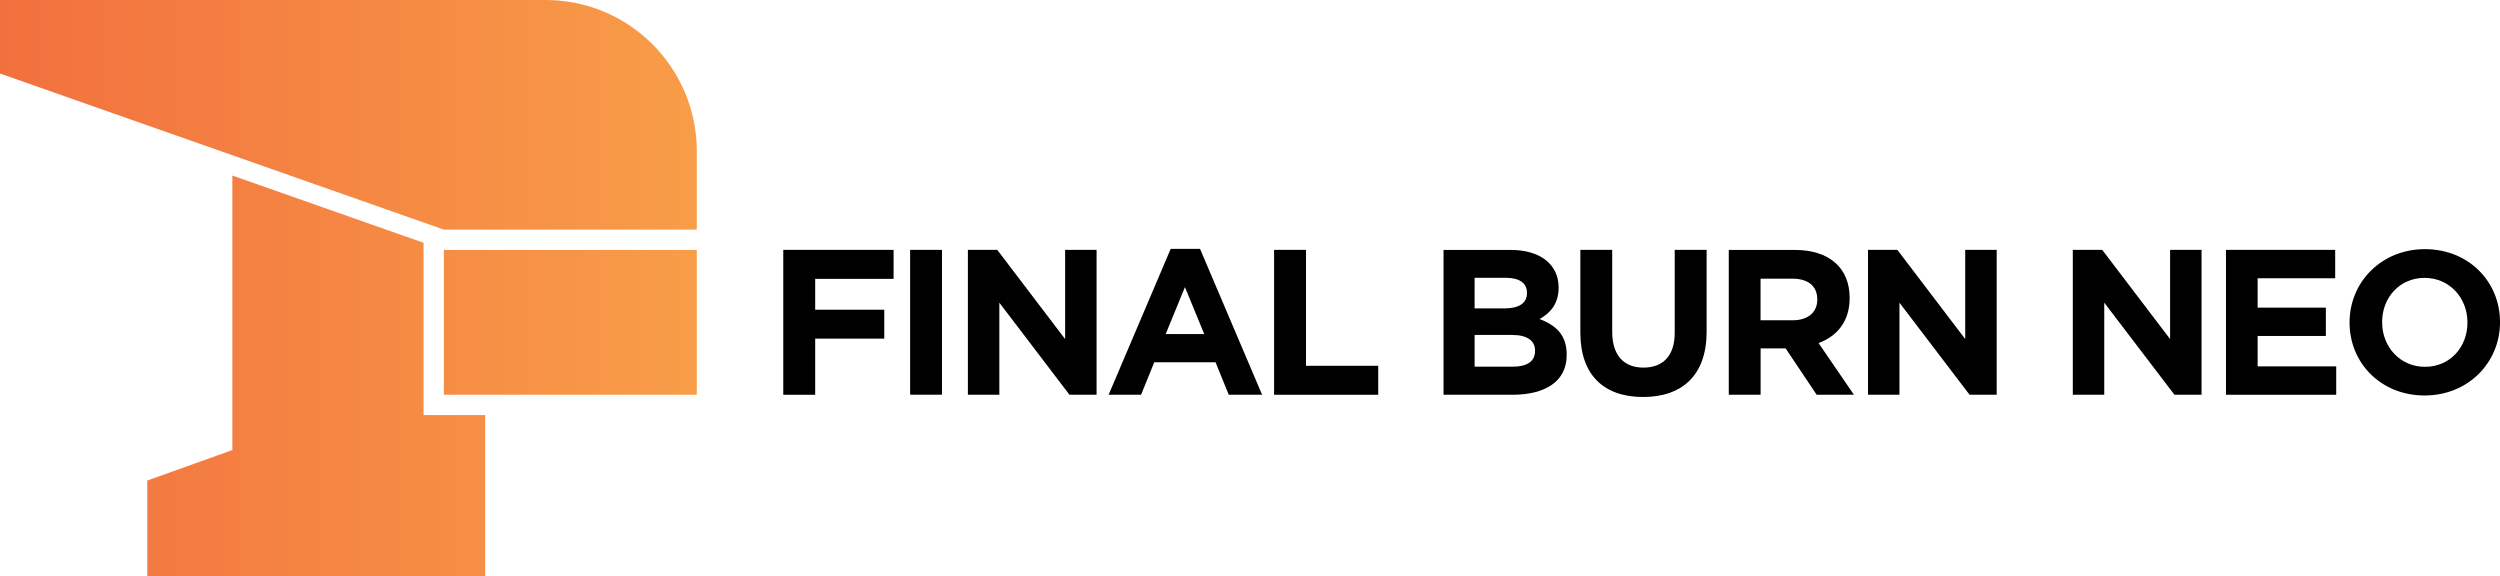 <?xml version="1.0" encoding="utf-8"?>
<!-- Generator: Adobe Illustrator 25.4.1, SVG Export Plug-In . SVG Version: 6.00 Build 0)  -->
<svg version="1.1" id="Layer_1" xmlns="http://www.w3.org/2000/svg" xmlns:xlink="http://www.w3.org/1999/xlink" x="0px" y="0px"
	 viewBox="0 0 3839 885.1" style="enable-background:new 0 0 3839 885.1;" xml:space="preserve">
<style type="text/css">
	.st0{fill:url(#SVGID_1_);}
	.st1{fill:url(#SVGID_00000000193027907454907650000017401008343727146162_);}
	.st2{fill:url(#SVGID_00000174592147481307222670000011015997978116797084_);}
	.st3{fill:url(#SVGID_00000024687653089382806580000000955404255824409504_);}
	.st4{fill:url(#SVGID_00000032627567468437277490000013076297209836414635_);}
	.st5{fill:url(#SVGID_00000033356493214695507110000018262632845770770852_);}
	.st6{fill:url(#SVGID_00000080885582285079503040000012471055177064929408_);}
	.st7{fill:url(#SVGID_00000030450600624480580940000009895621505608596156_);}
	.st8{fill:url(#SVGID_00000075144572365526323280000007995365982616095669_);}
	.st9{fill:url(#SVGID_00000067198761398180574730000016372013570321820087_);}
	.st10{opacity:0.25;fill:url(#SVGID_00000057109198075853269910000014021758296121602990_);}
	.st11{fill:url(#SVGID_00000098939041015552473000000003775575009891414419_);}
	.st12{fill:url(#SVGID_00000029724885604738743920000014478379384777457280_);}
	.st13{fill:url(#SVGID_00000095306772704760278660000010070077791174547362_);}
	.st14{fill:url(#SVGID_00000091695834408543431930000018042353636282047926_);}
	.st15{fill:url(#SVGID_00000028299698384872925520000007828758851782713498_);}
	.st16{fill:url(#SVGID_00000123433551244107040460000002119212604784811687_);}
	.st17{fill:url(#SVGID_00000121988539824738389540000001471439500287324809_);}
	.st18{fill:#7B9A99;}
	.st19{fill:url(#SVGID_00000006678402786546295420000012070613470309725088_);}
	.st20{clip-path:url(#SVGID_00000083773567738814337360000011014677479134669465_);}
	.st21{fill:#606161;}
	.st22{clip-path:url(#SVGID_00000074443937066082801610000012644982806129463433_);}
	.st23{clip-path:url(#SVGID_00000113322859698852512030000006789614497528368512_);}
	.st24{fill:#F58746;}
	.st25{fill:url(#SVGID_00000066473139853511920890000012402522843571976096_);}
	.st26{fill:url(#SVGID_00000062903323488538040780000013663223635108712619_);}
	.st27{fill:url(#SVGID_00000180364620554940527360000004662252487429227960_);}
	.st28{fill:url(#SVGID_00000118367765038400904910000011549689327877778102_);}
	.st29{fill:url(#SVGID_00000018203691873331289600000017048224059723610301_);}
	.st30{fill:url(#SVGID_00000032648257078781272120000005326344068833751227_);}
	.st31{fill:url(#SVGID_00000181059379257780089490000004385667132858353070_);}
	.st32{fill:url(#SVGID_00000036210696354490793840000003446060954647176844_);}
	.st33{fill:url(#SVGID_00000047046824097970230100000013616141594307064710_);}
	.st34{fill:url(#SVGID_00000096054485733220378980000006035972108226722190_);}
	.st35{fill:url(#SVGID_00000149340884094892635250000010857597555923557303_);}
	.st36{fill:url(#SVGID_00000049931730228525336120000017592296626912478617_);}
	.st37{fill:url(#SVGID_00000065053443842422050920000014720987545530087071_);}
	.st38{opacity:0.25;fill:url(#SVGID_00000044858893550232515450000008670740346223154334_);}
	.st39{fill:url(#SVGID_00000133502064997102390080000003503205473107139502_);}
	.st40{fill:url(#SVGID_00000057136509376361800170000012390743761682798993_);}
	.st41{fill:url(#SVGID_00000096028456311574415070000002648746961542536381_);}
	.st42{fill:url(#SVGID_00000119802058950569131460000014949399465650156161_);}
	.st43{fill:url(#SVGID_00000114762866425467919900000016190305209252480182_);}
	.st44{fill:url(#SVGID_00000047039601183390788350000011200610213632254849_);}
	.st45{fill:url(#SVGID_00000029747636274302315680000010389273480228758144_);}
	.st46{fill:url(#SVGID_00000173155852643269779410000005503628027229385386_);}
	.st47{fill:url(#SVGID_00000003107297905210143280000007140974465291403937_);}
	.st48{fill:url(#SVGID_00000012442487145942283540000013449572919675680907_);}
	.st49{fill:url(#SVGID_00000147899136407926214520000015755847152579465124_);}
	.st50{fill:url(#SVGID_00000089574205485741083110000010568527322203395210_);}
	.st51{fill:url(#SVGID_00000014594363081035841010000012884922433731474861_);}
	.st52{fill:url(#SVGID_00000093152578083660233570000016043027447628726687_);}
	.st53{fill:url(#SVGID_00000132068610231185730200000002089572784490709638_);}
	.st54{fill:url(#SVGID_00000078734524470014047600000008251478927968807860_);}
	.st55{fill:url(#SVGID_00000159441903467926554980000015912381535555057855_);}
	.st56{opacity:0.25;fill:url(#SVGID_00000147909079697085405000000005231616607745657766_);}
	.st57{fill:url(#SVGID_00000121279193682525393600000007118239011953043588_);}
	.st58{fill:url(#SVGID_00000072275101566138226340000008808130034328311693_);}
	.st59{fill:url(#SVGID_00000070837711062243852250000015393901615480022430_);}
	.st60{fill:url(#SVGID_00000129179282316284262700000003333427532166228139_);}
	.st61{fill:url(#SVGID_00000026121704337392872920000013635338258602549411_);}
	.st62{fill:url(#SVGID_00000056422882857679629440000010323979103736703140_);}
	.st63{fill:url(#SVGID_00000116208124834152326320000013442520311143502775_);}
	.st64{fill:url(#SVGID_00000056421875738980591590000015307530460110336138_);}
	.st65{fill:url(#SVGID_00000082348797692560809410000006453106890999211431_);}
	.st66{fill:url(#SVGID_00000127739999568895813960000012389922153553963944_);}
	.st67{fill:url(#SVGID_00000067196463885368736310000002827999020668626073_);}
	.st68{fill:url(#SVGID_00000183936714890740475760000002105770855297670272_);}
	.st69{fill:url(#SVGID_00000030489326862521240480000012647992640525157267_);}
	.st70{fill:url(#SVGID_00000012444948437229461380000012830948441665820035_);}
	.st71{fill:url(#SVGID_00000079475209550952508120000001277335829184806303_);}
	.st72{fill:url(#SVGID_00000010269474607832571370000016599673937811359144_);}
	.st73{fill:url(#SVGID_00000025421647348515611080000000978086510089186964_);}
	.st74{fill:url(#SVGID_00000091731002727988369090000001071521608243820680_);}
	.st75{fill:url(#SVGID_00000044895595285333136150000007102399880752889242_);}
	.st76{fill:url(#SVGID_00000152251715636992950700000017808047075924015006_);}
	.st77{opacity:0.25;fill:url(#SVGID_00000077324908647074342530000016987428514497666728_);}
	.st78{fill:url(#SVGID_00000084500537877447606870000010271981401058754202_);}
	.st79{fill:url(#SVGID_00000167378801333290576140000017475448725817331124_);}
	.st80{fill:url(#SVGID_00000152246598959693081000000011839713690588587914_);}
	.st81{fill:url(#SVGID_00000097497893371732106330000010124997603287328913_);}
	.st82{fill:url(#SVGID_00000072241274124968519900000014946724234928319382_);}
	.st83{fill:url(#SVGID_00000077287464394397646940000002728767604795289228_);}
	.st84{fill:url(#SVGID_00000092428989155628968140000001307734524661928591_);}
	.st85{fill:url(#SVGID_00000170276808025674016850000000148680511729763474_);}
	.st86{clip-path:url(#SVGID_00000041257655113140808170000003724813103557281711_);}
	.st87{clip-path:url(#SVGID_00000098936867447135160060000012240020053484624303_);}
	.st88{clip-path:url(#SVGID_00000172408375437108996240000016324060594982427023_);}
	.st89{fill:#FFFFFF;}
	.st90{fill:url(#SVGID_00000107560936987984187700000014095811302465403530_);}
	.st91{clip-path:url(#SVGID_00000121965373878059729600000003618804623393796249_);}
	.st92{clip-path:url(#SVGID_00000033349219652290336190000000253831680266830217_);}
	.st93{clip-path:url(#SVGID_00000127017954400290054350000016716395364893578927_);}
	.st94{fill:url(#SVGID_00000139997175746819996130000005089538195892741305_);}
	.st95{fill:url(#SVGID_00000168837416298622321190000015547875414474683065_);}
	.st96{fill:url(#SVGID_00000067919450834978236540000006186557093973089930_);}
	.st97{fill:url(#SVGID_00000040541206838191135690000002405765559964783537_);}
	.st98{fill:url(#SVGID_00000005246820741838106540000001679005537808617887_);}
	.st99{fill:url(#SVGID_00000157994401004963523720000015144270844483004317_);}
	.st100{fill:url(#SVGID_00000120535903597432631790000002777508282064995243_);}
	.st101{fill:url(#SVGID_00000021814109595673779580000009413980449204120487_);}
	.st102{fill:url(#SVGID_00000001625740166768584360000015140803233659185306_);}
	.st103{fill:url(#SVGID_00000110470735060621780610000005935866041958379156_);}
	.st104{fill:url(#SVGID_00000159446809661444352500000005112872683041903260_);}
	.st105{fill:url(#SVGID_00000141456059098816196130000006035042592937232316_);}
	.st106{fill:url(#SVGID_00000176010953762261629050000007165609824778165148_);}
	.st107{opacity:0.25;fill:url(#SVGID_00000018219826797483652840000009320360332410809519_);}
	.st108{fill:url(#SVGID_00000138561330378400076710000014529367660504591778_);}
	.st109{fill:url(#SVGID_00000057111990631187494890000008302648823935130770_);}
	.st110{fill:url(#SVGID_00000016038091008839487960000014746444259565696949_);}
	.st111{fill:url(#SVGID_00000034078285698035251130000015715705513003322802_);}
	.st112{fill:url(#SVGID_00000091707402039537171780000004221569557157772469_);}
	.st113{fill:url(#SVGID_00000060726720942702245940000017042623337088287886_);}
	.st114{fill:url(#SVGID_00000075858741120766535310000014235534151031827379_);}
	.st115{fill:url(#SVGID_00000021799550591222035060000017977004147266199716_);}
	.st116{fill:url(#SVGID_00000098902760100645480610000017442805844211711420_);}
	.st117{fill:url(#SVGID_00000106858656913728026630000015186538909665538964_);}
	.st118{fill:url(#SVGID_00000078042895318126696890000012860150487219056061_);}
	.st119{fill:url(#SVGID_00000014604474296702818720000004155044125133089160_);}
	.st120{fill:url(#SVGID_00000124160446247631741870000011595318092340727199_);}
	.st121{fill:url(#SVGID_00000039099041422079371350000015105752162205620099_);}
	.st122{fill:url(#SVGID_00000090279223975000201350000007062523062895097491_);}
	.st123{fill:url(#SVGID_00000183965289340673375150000001637366450084922809_);}
	.st124{fill:url(#SVGID_00000160904476674576319740000003512778768105120659_);}
	.st125{fill:url(#SVGID_00000011750093939777676400000016357418977979759488_);}
	.st126{fill:url(#SVGID_00000015356787778074148190000000157672789895261330_);}
	.st127{fill:url(#SVGID_00000009557855351106457700000010499192441570264463_);}
	.st128{opacity:0.25;fill:url(#SVGID_00000034790789584100398940000012473182293779424152_);}
	.st129{fill:url(#SVGID_00000014622672998527226790000007137835083081527477_);}
	.st130{fill:url(#SVGID_00000028301282756410350030000002150969782892787856_);}
	.st131{fill:url(#SVGID_00000092444217469623123430000001098825843832083605_);}
	.st132{fill:url(#SVGID_00000047024884991574806040000006636460290306194839_);}
	.st133{fill:url(#SVGID_00000002366818271636302510000016513676965106534797_);}
	.st134{fill:url(#SVGID_00000080193464536545760760000002042292088837568423_);}
	.st135{fill:url(#SVGID_00000052803005353121824710000016212009611081186734_);}
	.st136{fill:url(#SVGID_00000075133505766295277950000006600994790987315340_);}
	.st137{clip-path:url(#SVGID_00000129183959360158696170000008936780613383743123_);}
	.st138{clip-path:url(#SVGID_00000093863137678972135340000011105459539104019856_);}
	.st139{clip-path:url(#SVGID_00000011724495720604759890000004738352738408401838_);}
	.st140{fill:url(#SVGID_00000080205232318309926500000000442712738510052258_);}
	.st141{fill:url(#SVGID_00000079460797950187086890000011633104609167111103_);}
	.st142{fill:url(#SVGID_00000020388125964938678430000015061017341889301406_);}
	.st143{fill:url(#SVGID_00000106868156516315756600000001897292663108714925_);}
	.st144{fill:url(#SVGID_00000150799801969481741660000010684250193434192561_);}
	.st145{fill:url(#SVGID_00000120548678357981212910000005592461616109593743_);}
	.st146{fill:url(#SVGID_00000016763348389218455360000002225830337210277777_);}
	.st147{fill:url(#SVGID_00000170990197208384761920000005778322086203849347_);}
	.st148{fill:url(#SVGID_00000109031947976571021180000005920064601233521053_);}
	.st149{fill:url(#SVGID_00000034794957611450794580000005677697014702905528_);}
	.st150{opacity:0.25;fill:url(#SVGID_00000091009601737336750040000004247652296355274420_);}
	.st151{fill:url(#SVGID_00000039125608920525922230000018144495606366891928_);}
	.st152{fill:url(#SVGID_00000010991490749570470840000011581894679673381822_);}
	.st153{fill:url(#SVGID_00000160886565525875288790000010214260092703282604_);}
	.st154{fill:url(#SVGID_00000032642530796779264770000007709928046016482177_);}
	.st155{fill:url(#SVGID_00000117638676058985390130000017392949078804310687_);}
	.st156{fill:url(#SVGID_00000008846420634416519740000015963808574789149598_);}
	.st157{fill:url(#SVGID_00000042718145084274722260000000306140204052742053_);}
	.st158{fill:url(#SVGID_00000009577703088116590570000001572459907189165478_);}
	.st159{fill:url(#SVGID_00000089549538396680127800000000506526437335881120_);}
	.st160{fill:url(#SVGID_00000038401827372350540560000017566873542661811622_);}
	.st161{fill:url(#SVGID_00000176023748503931360550000008881798516693638529_);}
	.st162{fill:url(#SVGID_00000108278983100463771940000013095374512353563812_);}
	.st163{fill:url(#SVGID_00000064313396283585775610000015565470548108798399_);}
	.st164{fill:url(#SVGID_00000114757344109530607750000017560903815842801594_);}
	.st165{fill:url(#SVGID_00000178179108456843834040000002274169464585479821_);}
	.st166{opacity:0.25;fill:url(#SVGID_00000111182905091318656190000010692944106427732905_);}
	.st167{fill:url(#SVGID_00000067931482447640958740000015589860690306780325_);}
	.st168{fill:url(#SVGID_00000047026540449552480070000010467786903819744407_);}
	.st169{fill:url(#SVGID_00000047775315772437772920000001107952669091772059_);}
	.st170{fill:url(#SVGID_00000119826577644693095040000013036260488176419002_);}
	.st171{fill:url(#SVGID_00000150815125050967973280000017684663660618107532_);}
	.st172{fill:url(#SVGID_00000021808685978815447060000009870091867514377657_);}
	.st173{fill:url(#SVGID_00000005978513589558853630000013452332611170113210_);}
	.st174{fill:url(#SVGID_00000103258701112035796310000014423995599219465382_);}
	.st175{fill:url(#SVGID_00000121265933325977665290000002405614995065063853_);}
</style>
<g>
	<g>
		<polygon points="1202.8,606.2 1251.8,606.2 1251.8,520 1357.9,520 1357.9,475.6 1251.8,475.6 1251.8,428.2 1372.2,428.2 
			1372.2,383.7 1202.8,383.7 		"/>
		<rect x="1397.6" y="383.7" width="48.9" height="222.4"/>
		<polygon points="1534.6,464.8 1642.3,606.2 1683.9,606.2 1683.9,383.7 1635.6,383.7 1635.6,520.7 1531.4,383.7 1486.3,383.7 
			1486.3,606.2 1534.6,606.2 		"/>
		<path d="M1752.2,606.2l20.3-49.9h94.1l20.3,49.9h51.2l-95.3-224h-45.1l-95.3,224H1752.2z M1819.6,440.9l29.6,72.1H1790
			L1819.6,440.9z"/>
		<polygon points="2116.4,561.7 2005.5,561.7 2005.5,383.7 1956.5,383.7 1956.5,606.2 2116.4,606.2 		"/>
		<path d="M2405.8,545.2v-0.6c0-29.9-15.9-44.8-41.6-54.7c15.9-8.9,29.2-22.9,29.2-48v-0.6c0-35-28-57.5-73.4-57.5h-103.3v222.4
			h105.8C2372.8,606.2,2405.8,585.8,2405.8,545.2z M2264.4,426.6h48.3c20.7,0,32.1,8.3,32.1,22.9v0.6c0,16.5-13.7,23.5-35.3,23.5
			h-45.1V426.6z M2264.4,514.3h56.6c25.1,0,36.2,9.2,36.2,24.1v0.6c0,16.5-13,24.1-34.6,24.1h-58.2V514.3z"/>
		<path d="M2620.6,383.7h-48.9v127.4c0,35.3-18.1,53.4-48,53.4c-29.9,0-48-18.7-48-55V383.7h-48.9v127.1c0,65.5,36.5,98.8,96.3,98.8
			c59.7,0,97.6-33,97.6-100.4V383.7z"/>
		<path d="M2703.6,535h38.4l47.7,71.2h57.2l-54.3-79.4c28.3-10.5,47.7-33,47.7-69v-0.6c0-45.8-31.5-73.4-83.9-73.4h-101.7v222.4
			h48.9V535z M2703.6,427.9h48.6c23.8,0,38.4,10.8,38.4,31.8v0.6c0,18.7-13.7,31.5-37.5,31.5h-49.6V427.9z"/>
		<polygon points="2916.8,464.8 3024.5,606.2 3066.1,606.2 3066.1,383.7 3017.8,383.7 3017.8,520.7 2913.6,383.7 2868.5,383.7 
			2868.5,606.2 2916.8,606.2 		"/>
		<polygon points="3183,383.7 3183,606.2 3231.3,606.2 3231.3,464.8 3339.1,606.2 3380.7,606.2 3380.7,383.7 3332.4,383.7 
			3332.4,520.7 3228.2,383.7 		"/>
		<polygon points="3585.9,427.3 3585.9,383.7 3418.2,383.7 3418.2,606.2 3587.5,606.2 3587.5,562.6 3466.8,562.6 3466.8,515.9 
			3571.6,515.9 3571.6,472.4 3466.8,472.4 3466.8,427.3 		"/>
		<path d="M3723.8,382.6c-67,0-115.8,50.6-115.8,112.4v0.6c0,61.8,48.1,111.7,115.2,111.7c67,0,115.8-50.6,115.8-112.4v-0.6
			C3839,432.6,3790.9,382.6,3723.8,382.6z M3789,495.6c0,37.3-26.7,67.7-65.2,67.7c-38.5,0-65.8-31-65.8-68.3v-0.6
			c0-37.2,26.7-67.7,65.2-67.7c38.5,0,65.8,31,65.8,68.3V495.6z"/>
	</g>
	<g>
		<g>
			<linearGradient id="SVGID_1_" gradientUnits="userSpaceOnUse" x1="-1.575841e-04" y1="442.558" x2="1070.048" y2="442.558">
				<stop  offset="0" style="stop-color:#F2703E"/>
				<stop  offset="1" style="stop-color:#F89D48"/>
			</linearGradient>
			<path class="st0" d="M837.8,0H0v112.9l681.6,239.7H1070V232.2C1070,104,966.1,0,837.8,0z M650.4,372.8L356.8,269.6v421.5
				l-130.6,46.8v147.3H745V637.4h-94.6V372.8z M681.6,606.2H1070V383.8H681.6V606.2z"/>
		</g>
	</g>
</g>
</svg>
